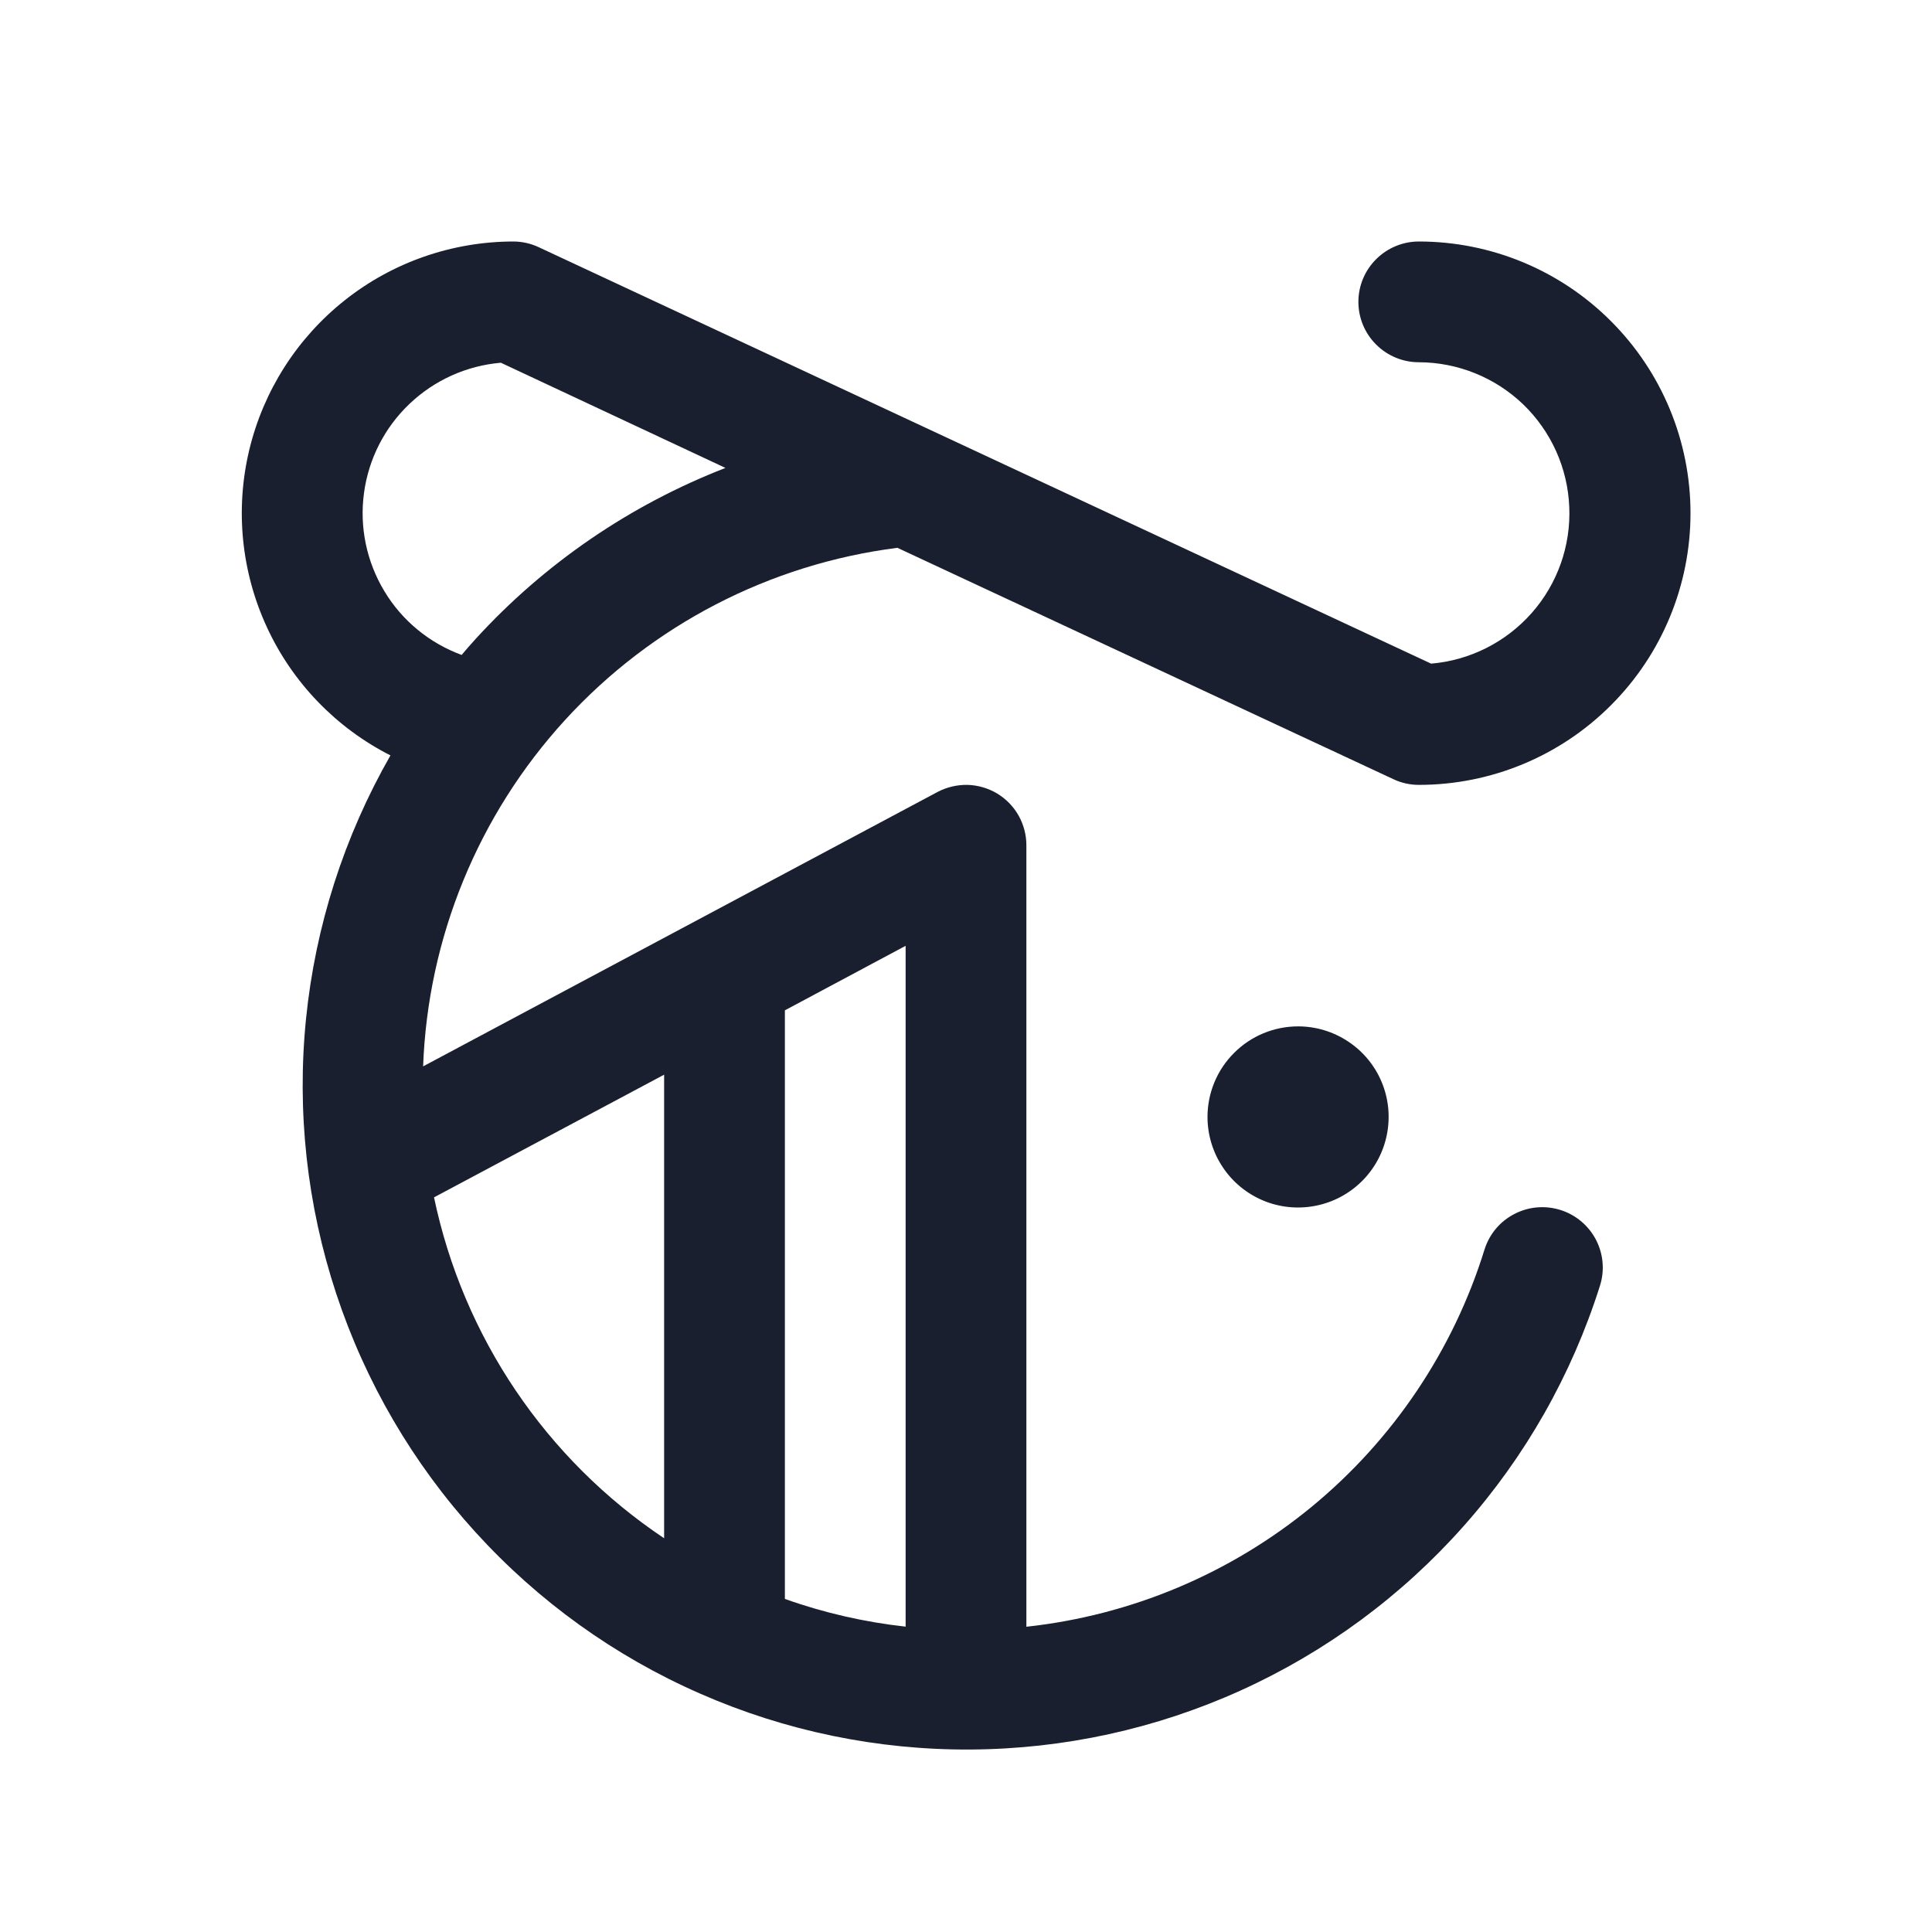 <svg width="20" height="20" viewBox="0 0 20 20" fill="none" xmlns="http://www.w3.org/2000/svg">
<path d="M13.438 10.625C13.623 10.625 13.804 10.68 13.958 10.783C14.113 10.886 14.233 11.032 14.304 11.204C14.375 11.375 14.393 11.563 14.357 11.745C14.321 11.927 14.232 12.094 14.101 12.225C13.969 12.357 13.802 12.446 13.62 12.482C13.439 12.518 13.25 12.5 13.079 12.429C12.908 12.358 12.761 12.238 12.658 12.083C12.555 11.929 12.5 11.748 12.5 11.562C12.5 11.314 12.599 11.075 12.775 10.9C12.95 10.724 13.189 10.625 13.438 10.625ZM14.424 8.066L9.29 5.671C7.968 5.839 6.749 6.47 5.849 7.454C4.95 8.437 4.429 9.708 4.38 11.039L9.706 8.198C9.802 8.148 9.908 8.123 10.016 8.125C10.124 8.128 10.229 8.159 10.322 8.214C10.414 8.27 10.491 8.348 10.544 8.442C10.597 8.536 10.625 8.642 10.625 8.75V16.84C11.71 16.722 12.738 16.29 13.581 15.596C14.423 14.902 15.045 13.976 15.368 12.934C15.418 12.775 15.529 12.643 15.677 12.567C15.825 12.49 15.996 12.476 16.155 12.526C16.313 12.576 16.445 12.687 16.522 12.835C16.598 12.982 16.613 13.154 16.562 13.312C16.271 14.232 15.79 15.08 15.149 15.801C14.509 16.522 13.724 17.101 12.845 17.499C11.967 17.897 11.014 18.105 10.05 18.111C9.085 18.117 8.13 17.92 7.247 17.532C6.363 17.145 5.572 16.576 4.923 15.862C4.274 15.149 3.782 14.306 3.48 13.39C3.178 12.475 3.071 11.505 3.168 10.546C3.265 9.586 3.563 8.657 4.042 7.82C3.479 7.534 3.028 7.067 2.763 6.493C2.498 5.92 2.433 5.274 2.58 4.659C2.727 4.045 3.076 3.498 3.572 3.106C4.067 2.714 4.681 2.501 5.313 2.5C5.404 2.5 5.494 2.52 5.577 2.559L14.815 6.87C15.216 6.836 15.589 6.648 15.856 6.346C16.122 6.045 16.262 5.651 16.245 5.249C16.229 4.846 16.058 4.466 15.768 4.186C15.477 3.907 15.09 3.751 14.688 3.75C14.522 3.75 14.363 3.684 14.246 3.567C14.128 3.45 14.062 3.291 14.062 3.125C14.062 2.959 14.128 2.8 14.246 2.683C14.363 2.566 14.522 2.5 14.688 2.5C15.434 2.5 16.149 2.796 16.676 3.324C17.204 3.851 17.5 4.567 17.5 5.312C17.5 6.058 17.204 6.774 16.676 7.301C16.149 7.829 15.434 8.125 14.688 8.125C14.596 8.125 14.506 8.105 14.424 8.066ZM6.875 15.924V11.125L4.493 12.395C4.795 13.838 5.65 15.105 6.875 15.924ZM9.375 9.791L8.125 10.459V16.552C8.529 16.696 8.949 16.792 9.375 16.839V9.791ZM7.51 4.844L5.185 3.755C4.831 3.785 4.497 3.935 4.239 4.181C3.981 4.426 3.815 4.752 3.768 5.104C3.72 5.457 3.795 5.815 3.979 6.12C4.162 6.425 4.445 6.657 4.779 6.78C4.826 6.724 4.873 6.669 4.923 6.615C5.637 5.833 6.523 5.227 7.51 4.844Z" fill="#191F2E"/>
</svg>

